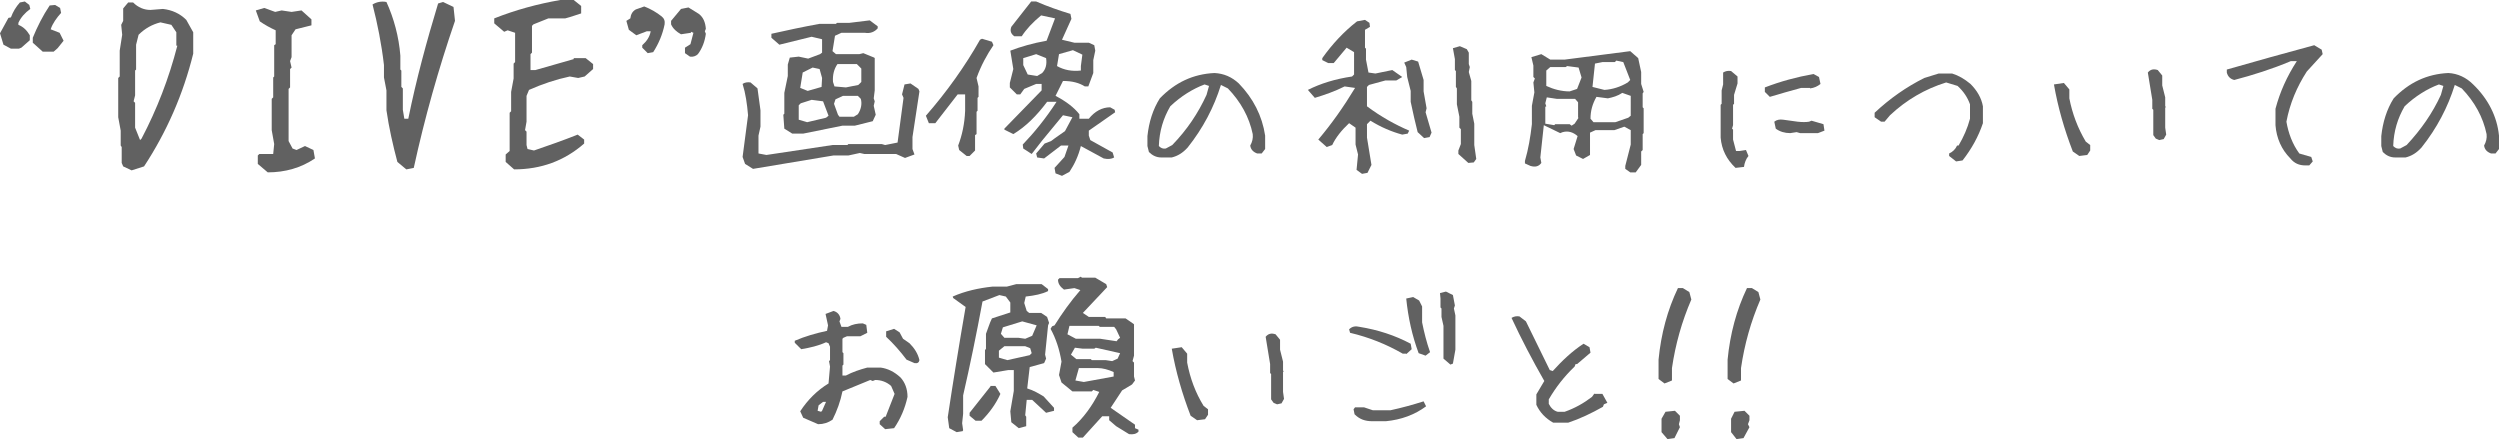 <?xml version="1.0" encoding="utf-8"?>
<!-- Generator: Adobe Illustrator 22.1.0, SVG Export Plug-In . SVG Version: 6.00 Build 0)  -->
<svg version="1.1" id="dive-tit02" xmlns="http://www.w3.org/2000/svg" xmlns:xlink="http://www.w3.org/1999/xlink" x="0px" y="0px"
	 width="503.3px" height="88.4px" viewBox="0 0 503.3 88.4" style="enable-background:new 0 0 503.3 88.4;" xml:space="preserve">
<style type="text/css">
	.st0{fill:#616161;}
</style>
<g>
	<path class="st0" d="M170.8,31.3l2.3-0.5l0.9,0.2h6.4l1.8,0.8l1.9-0.7l-0.4-1.1v-2.4l1.4-9.2l-0.2-0.5l-1.6-1.1l-1.2,0.2l-0.5,2
		l0.3,0.7l-1.2,9l-2.5,0.5l-0.7-0.2h-6.7l-0.2,0.2h-3l-13.3,2l-1.6-0.3v-3.6l0.4-1.8v-3.3l-0.6-4.4l-1.4-1.2c-0.6-0.1-1.2,0-1.6,0.3
		c0.6,1.9,0.9,4,1.1,6.3l-1.1,8.4l0.5,1.4l1.6,1l16.2-2.7H170.8z"/>
	<path class="st0" d="M163.4,7.4l2.1,0.5v2.7l-0.4,0.3l-2.4,0.9l-1.9-0.4l-1.8,0.2l-0.4,1.4v2.3l-0.7,3.4v4.2l-0.2,0.2l0.2,2.8
		l1.6,1h2.2l7.9-1.6h2.5l3.6-0.9l0.6-1.3l-0.4-1.8l0.2-0.9l-0.2-0.6l0.2-1.6v-6.5l-0.1-0.1l-2.2-0.9l-0.8,0.2h-4.7l-0.7-0.6l0.5-3.1
		l1.3-0.6h4.7c1.1,0.2,2-0.2,2.6-0.9V5.3l-1.6-1.2L171,4.6h-2.5l-0.2,0.2H165c-3.3,0.6-6.6,1.3-9.7,2v0.8l1.6,1.4L163.4,7.4z
		 M172.7,23l-0.8,0.5H169l-0.3-0.4l-0.8-2.2l0.3-0.9l1.5-0.7h3l0.6,0.6C173.6,21,173.3,22.1,172.7,23z M168.6,12.9h3.9l0.9,0.9v2.7
		l-0.6,0.6l-2.5,0.5l-2.3-0.2l-0.3-0.9C167.6,15.1,167.9,13.9,168.6,12.9z M166.3,23.7l-3.8,0.9l-1.7-0.5v-2.9l0.4-0.4l2.2-0.7
		l2.3,0.3l1.1,2.9L166.3,23.7z M165.4,17.5l-2.8,0.8l-1.5-0.6l0.5-3.1l2-1l1.4,0.3l0.5,1.8L165.4,17.5z"/>
	<path class="st0" d="M194.3,19v3.3c-0.1,2.6-0.6,4.9-1.4,7l0.2,0.9l1.5,1.2h0.6l1.1-1.1v-3.1l0.3-0.2v-4.5l0.2-0.2v-2.6l0.2-0.2
		v-2.1l-0.4-1.7c0.9-2.5,2.1-4.7,3.4-6.6l-0.3-0.7l-2-0.6l-0.4,0.2c-3,5.3-6.7,10.5-10.9,15.3l0.6,1.5h1.3l4.5-5.8H194.3z"/>
	<path class="st0" d="M210.8,20.5h1.9c-2.2,3.4-4.5,6.2-6.8,8.6l0.1,0.8l1.7,1.1l2.1-2.7l4.2-5.1l1.9,0.4l-1.5,2.8l-2,1.4l-0.8,0.6
		l-1.3,0.5l-1.7,2l0.2,0.8l1.4,0.2l3.4-2.6h1.5l-0.8,2.3l-2,2.2l0.2,1.1l1.3,0.5l1.5-0.8c1-1.5,1.8-3.2,2.3-5.2l4.6,2.5
		c0.9,0.2,1.6,0.1,2.1-0.2l-0.3-1l-4.5-2.5l-0.3-0.9v-1l5.3-3.7l-0.1-0.5l-0.9-0.5c-1.6,0-3.1,0.8-4.3,2.3h-1.9V23
		c-1.1-1.4-2.7-2.6-4.8-3.7l1.5-3c1.9,0,3.3,0.4,4.4,1.1h0.7l1-2.7v-2.6l0.4-1.9l-0.2-1.1l-1.1-0.5h-2.9l-2.5-0.6l1.9-4.2l-0.2-1
		c-2.3-0.7-4.6-1.5-6.9-2.5h-1l-4,5.1c-0.3,0.8-0.1,1.4,0.6,1.9h1.5c0.9-1.4,2.2-2.8,3.9-4.2l2.8,0.6l-1.7,4.5
		c-2.8,0.5-5.2,1.2-7.3,2l0.6,3.7l-0.7,2.8v0.9l1.4,1.4h0.7l0.8-1.1l2.4-1h1.1v1.3l-7.5,7.7v0.2l1.8,0.9
		C206.5,25.5,208.7,23.3,210.8,20.5z M213.2,10.9l2.8-0.8l1.9,0.9l-0.3,2.3v0.9c-1.8,0.2-3.4-0.1-4.8-0.9L213.2,10.9z M208.8,15.3
		l-1.9-0.3l-0.9-1.9v-1.4l2.6-0.8l2,0.8c0.2,1.3-0.1,2.3-0.8,3L208.8,15.3z"/>
	<path class="st0" d="M244.5,14.7c-4.3,0.2-7.9,1.9-11,5.1c-1.4,2.2-2.2,4.8-2.5,7.6v2l0.3,1.2c0.7,0.7,1.5,1.1,2.5,1.1h2.1
		c1.2-0.3,2.2-0.9,3.2-2c3.1-3.9,5.3-8.1,6.7-12.6l1.4,0.7c2.6,2.7,4.3,5.8,5,9.2c0.1,0.8-0.1,1.6-0.5,2.3c0.1,0.8,0.6,1.3,1.4,1.6
		h0.9l0.7-0.9v-2.7c-0.6-4-2.4-7.5-5.3-10.5C248,15.5,246.4,14.8,244.5,14.7z M242.9,19.1c-1.7,3.7-3.9,7-6.9,10.1l-1.3,0.7
		c-0.6,0.1-1-0.1-1.4-0.5c0.1-3,0.9-5.6,2.3-8c2.1-2,4.5-3.5,6.9-4.4l0.9,0.3L242.9,19.1z"/>
	<path class="st0" d="M272.9,29.1l0.5,2l-0.3,3.1l1.1,0.8l1.1-0.2l0.8-1.6l-0.9-5.5V25l0.7-0.7c2.1,1.3,4.2,2.2,6.4,2.8l1.1-0.2
		l0.3-0.6c-2.8-1.2-5.7-2.8-8.5-4.9v-3.9l0.4-0.4l3.3-0.9h2.2l1.2-0.7l-2-1.4l-3.4,0.7l-1.4-0.2L275,12V9.8l-0.2-0.2V6l1-0.6
		l-0.1-0.8l-0.9-0.6l-1.6,0.3c-2.7,2.1-5,4.6-7,7.4v0.4l1.2,0.6h1.1l2.6-3.1l1.5,0.9V15l-0.4,0.4c-3.4,0.5-6.3,1.4-8.9,2.7l1.4,1.6
		c2-0.6,4-1.3,6-2.3l2.1,0.3c-2.3,3.8-4.7,7.2-7.4,10.4l1.7,1.5l1.1-0.4c0.7-1.5,1.9-3,3.4-4.4l1.3,0.9V29.1z"/>
	<polygon class="st0" points="296.8,24.9 296.4,22.9 296.4,20.5 296.2,20.2 296.2,16.3 295.7,14.5 295.9,13.5 295.7,12.9 
		295.7,10.6 295.3,9.9 293.9,9.3 292.5,9.7 292.9,11.9 292.9,14.1 293.1,14.3 293.1,17.5 293.3,17.8 293.3,21 293.8,23.5 
		293.8,25.7 294.1,26 294.1,29 293.6,30.3 293.6,31 295.6,32.8 296.7,32.7 297.2,32 296.8,29.2 	"/>
	<polygon class="st0" points="287.2,21.8 286.6,18.4 286.6,16.1 285.5,12.4 284.2,12 282.7,12.6 283.1,13.5 283.3,15.5 284,18.3 
		284,20.5 284.7,23.7 285.4,26.6 286.7,27.8 287.8,27.6 288.2,26.7 287,22.6 	"/>
	<path class="st0" d="M330.7,18.8l0.2-0.3l-0.5-1.6v-2.4l-0.6-2.8l-1.6-1.4L315,12h-2.9l-1.8-1.1l-2,0.6l0.4,1.7v2.3l0.3,0.3
		l-0.3,0.8l0.2,2l-0.5,2.7V25c-0.3,2.6-0.7,5-1.4,7.4v0.5l1.1,0.5c1,0.3,1.7,0.1,2.2-0.6l-0.2-1.1l0.7-6.5l3.3,1.6l0.5-0.2
		c1.1-0.3,2.1,0,3,0.8l-0.8,2.6l0.5,1.3l1.4,0.7l1.4-0.8v-4.5l1.1-0.5h3.8l2-0.7l1.3,0.7v2.9l-1.1,4.3v0.6l1,0.7h1.1l1.1-1.5v-2.7
		l0.3-0.3v-3.2l0.2-0.2v-5l-0.2-0.2V18.8z M317.8,23.7l-0.8,1.2l-0.6,0.4L316,25h-2.9l-0.2,0.2l-1.8-0.3v-3.4l0.2-0.1l-0.2-0.6
		l0.3-1.2l2,0.3h3.7l0.6,0.7V23.7z M317.5,17.9l-1.5,0.5c-1.6,0-3.2-0.4-4.7-1.1v-3.1l0.8-0.7h3.1l0.3-0.2l2.3,0.3l0.6,2L317.5,17.9
		z M321.1,12.8l1.5-0.3h2.5l0.3-0.3l1.4,0.3l1.4,3.6l-0.5,0.5c-1.5,0.9-3.1,1.4-4.7,1.5l-2.4-0.6L321.1,12.8z M328.3,23.3l-0.5,0.4
		l-2.6,0.9h-4.4l-0.6-0.7c0-1.6,0.4-3,1.2-4.4l2.3,0.3c1-0.2,2-0.5,2.9-1.1l1.7,0.6V23.3z"/>
	<path class="st0" d="M351.1,33.6c0.1-0.8,0.4-1.6,0.9-2.2l-0.5-1.2l-1.3,0.2h-0.7l-0.6-2.3v-2l-0.2-0.2l0.2-0.7v-4.1l0.2-0.2v-1.8
		l0.7-2.3v-1.4l-1.3-1.1c-0.6-0.1-1.1,0-1.6,0.3V17l-0.3,1.2v2.7l-0.2,0.2v6.6c0.2,2.4,1.2,4.4,3,6.1L351.1,33.6z"/>
	<path class="st0" d="M364.4,17.8c0.8-0.1,1.5-0.4,2.1-0.9l-0.3-1.4l-1.1-0.6c-3.4,0.6-6.7,1.5-9.8,2.7v0.9l1,1
		c2-0.6,4.1-1.2,6.3-1.8H364.4z"/>
	<path class="st0" d="M364.7,24.3l-0.5,0.2c-0.6,0.1-1.4,0.1-2.3,0l-2.9-0.4c-0.7-0.1-1.3,0-1.8,0.4l0.3,1.4
		c0.8,0.6,1.8,0.9,2.9,0.9l1.3-0.2l0.7,0.2h3.6l1.3-0.5l-0.2-1.3L364.7,24.3z"/>
	<path class="st0" d="M393,14.8h-2.7l-2.9,0.9c-3.6,1.8-6.9,4.1-10,7v0.9l1.3,0.9h0.7l1.1-1.3c3.3-3.1,7.1-5.3,11.3-6.6l2.3,0.7
		c1.2,1.1,2,2.3,2.5,3.7v2.9c-0.5,1.9-1.3,3.7-2.3,5.4h-0.3c-0.3,0.7-0.9,1.3-1.6,1.6v0.5l1.4,1.1l1.3-0.2c1.8-2.3,3.2-4.8,4.1-7.5
		v-3.4c-0.3-1.7-1.2-3.2-2.5-4.5C395.5,15.9,394.3,15.2,393,14.8z"/>
	<path class="st0" d="M416.6,19.8v-1.8l-1.1-1.3l-2,0.3c0.8,4.6,2.1,9.1,3.8,13.5l1.3,0.9l1.6-0.2l0.6-0.9v-1.1l-0.9-0.7
		C418.3,25.8,417.2,22.9,416.6,19.8z"/>
	<path class="st0" d="M436.1,21.6l-0.2-0.2v-1.8l-0.6-2.4v-2l-0.9-1.1c-0.9-0.3-1.5-0.1-2,0.5l0.9,5.5v1.8l0.2,0.2v5.1l0.5,0.7
		l0.7,0.3l0.9-0.2l0.5-0.9l-0.2-1.4V21.6z"/>
	<path class="st0" d="M467.6,10.9l-0.2-0.9l-1.5-0.9c-5.9,1.6-11.7,3.2-17.6,4.9v0.6c0.2,0.8,0.7,1.3,1.5,1.5
		c3.8-1,7.6-2.2,11.4-3.8h1.2c-2,3.1-3.4,6.2-4.3,9.6v3.3c0.2,2.6,1.2,4.9,3,6.7c0.8,1,1.8,1.4,3,1.4h0.8l0.7-0.8l-0.3-0.9l-2.4-0.7
		c-1.4-1.9-2.2-4.1-2.6-6.4c0.7-3.7,2.1-7,4.1-10.1L467.6,10.9z"/>
	<path class="st0" d="M497.9,17c-1.4-1.4-3.1-2.2-5-2.3c-4.3,0.2-7.9,1.9-11,5.1c-1.4,2.2-2.2,4.8-2.5,7.6v2l0.3,1.2
		c0.7,0.7,1.5,1.1,2.5,1.1h2.1c1.2-0.3,2.2-0.9,3.2-2c3.1-3.9,5.3-8.1,6.7-12.6l1.4,0.7c2.6,2.7,4.3,5.8,5,9.2
		c0.1,0.8-0.1,1.6-0.5,2.3c0.1,0.8,0.6,1.3,1.4,1.6h0.9l0.7-0.9v-2.7C502.7,23.4,500.9,19.9,497.9,17z M491.4,19.1
		c-1.7,3.7-4,7-6.9,10.1l-1.3,0.7c-0.6,0.1-1-0.1-1.4-0.5c0.1-3,0.9-5.6,2.3-8c2.1-2,4.5-3.5,6.9-4.4l0.9,0.3L491.4,19.1z"/>
	<path class="st0" d="M6.1,1.8L5.9,1L5,0.3L4,0.5c-0.8,0.9-1.4,1.9-1.8,3L1.7,3.6L0,6.7L0.7,9l1.5,0.8h1.6l0.5-0.2l1.7-1.5v-1
		c-0.6-1-1.3-1.7-2.3-2.1V4.6C4.2,3.5,5,2.6,6.1,1.8z"/>
	<path class="st0" d="M10.2,5.9c0.4-1.2,1.2-2.3,2.1-3.3l-0.2-1l-1-0.6L10,1.1C8.6,3.2,7.5,5.4,6.6,7.6v1l2,1.8h2.2l0.8-0.7l1.2-1.5
		L12,6.6L10.2,5.9z"/>
	<path class="st0" d="M32.8,1.8L30.3,2c-1.3,0-2.5-0.5-3.5-1.5h-1l-1,1.2v2.5L24.4,5l0.2,2l-0.5,3.2v5.2l-0.3,0.3v7.9l0.5,2.7v3
		l0.2,0.3v3.2l0.3,0.7l1.7,0.8l2.5-0.8c4.6-7,7.9-14.6,9.9-22.7V6.5L37.5,4C36.2,2.7,34.6,2,32.8,1.8z M35.7,9.2
		c-1.7,6.6-4.1,12.8-7.2,18.7l-0.3,0.3l-1-2.5v-5l-0.3-0.3l0.3-1.2v-5l0.2-0.2v-5l0.5-2c1.3-1.3,2.8-2.1,4.4-2.5l2.2,0.5l1,1.5V9.2z
		"/>
	<path class="st0" d="M61.4,29.4l-1.7,0.8l-0.8-0.3l-0.8-1.5V17.9l0.3-0.3v-3.7l0.3-0.3l-0.3-1.3l0.3-0.8V7.1l0.8-1.2l3.2-0.8V3.9
		l-2-1.8l-2,0.3l-2-0.3l-1.3,0.3l-2.2-0.8l-1.7,0.5l0.8,2.2c1,0.7,2.1,1.3,3.2,1.8v2.8l-0.3,0.2v6.3L55,15.6v4l-0.3,0.3v6.3l0.5,2.8
		l-0.2,2h-2.8l-0.3,0.3v1.7l2,1.7c3.5,0,6.7-0.9,9.5-2.8l-0.3-1.7L61.4,29.4z"/>
	<path class="st0" d="M89.2,0.4l-1,0.3c-2.3,7.6-4.4,15.3-6,23.2h-0.8l-0.3-1.8v-4.3l-0.3-0.3v-3.3L80.6,14v-2.8
		c-0.3-3.8-1.3-7.5-2.8-10.8c-1-0.2-2,0-2.8,0.5c1,3.9,1.8,7.9,2.3,12.2v2.5l0.5,2.6v4c0.5,3.5,1.3,7,2.2,10.4l1.8,1.5l1.5-0.3
		c2.2-10.1,5-20,8.3-29.6l-0.3-2.8L89.2,0.4z"/>
	<path class="st0" d="M115.5,11.9l-7.7,2.2h-1v-3.2l0.3-0.3V5.2l0.3-0.3l3-1.2h3.4c1.2-0.3,2.2-0.7,3.2-1V1.2L115.5,0h-2.7
		c-4.6,0.8-9,2-13.3,3.7v1l2,1.7l0.7-0.3l1.5,0.5v5.9l-0.3,0.3v3l-0.5,2.7v3.9l-0.3,0.3v7.7l-0.8,0.7v1.5l1.7,1.5
		c5.4,0,10.1-1.7,14.1-5.2v-0.8l-1.3-1c-3,1.2-5.9,2.2-8.8,3.2l-1.3-0.3l-0.2-0.8v-2.7l-0.3-0.3l0.3-1.7v-5.2l0.5-1.2
		c2.7-1.2,5.4-2.1,8.2-2.7l1.7,0.3l1.3-0.3l1.7-1.5v-1l-1.5-1.2H115.5z"/>
	<path class="st0" d="M140.7,2.8l-2.1-1.3l-1.5,0.3l-2,2.4v0.7c0.4,0.9,1.1,1.5,2,2l2-0.3V6.4l0.5,0.2l-0.6,2.3l-1.1,0.7v1.1l1,0.7
		c0.6,0.1,1.2-0.1,1.6-0.5c0.9-1.2,1.4-2.6,1.6-4.1l-0.2-0.5l0.2-0.5C142,4.5,141.6,3.5,140.7,2.8z"/>
	<path class="st0" d="M129.7,1.3l-1.7,0.6c-0.7,0.4-1,1-1.1,1.8l-0.8,0.5l0.5,1.8l1.5,1.1l2.1-0.8h0.8c-0.2,1.1-0.8,2-1.7,2.8v0.5
		l1.1,1.1l1.1-0.2c1.1-1.7,1.9-3.6,2.3-5.6c0.1-0.7-0.1-1.2-0.6-1.6C132.2,2.5,131,1.8,129.7,1.3z"/>
	<path class="st0" d="M181.8,68.2l-0.7-1.3l-1.1-0.7l-1.6,0.5v1.1c1.5,1.4,2.9,3,4.1,4.6l1.6,0.7c0.6,0.1,0.9-0.1,1-0.6
		c-0.3-1.3-1-2.4-2-3.4L181.8,68.2z"/>
	<path class="st0" d="M177.3,74h-2.7c-1.5,0.4-3,0.9-4.3,1.6h-0.7v-2l0.2-0.2v-2.3l-0.2-0.2v-2.7l0.2-0.2l0.7-0.3h2.7l1.4-0.7
		l-0.2-1.6l-0.7-0.3c-1.1,0-2.1,0.2-3,0.7h-1.3l-0.4-1.1l0.2-0.5c-0.1-0.8-0.6-1.4-1.4-1.6l-1.6,0.6l0.5,2.3l-0.2,1.1
		c-2.3,0.5-4.4,1.1-6.5,2V69l1.3,1.3c1.8-0.3,3.5-0.7,5-1.4l0.5,0.2l0.3,0.7v2.7l-0.2,0.2l0.2,1.1l-0.3,3.4
		c-2.3,1.4-4.2,3.3-5.7,5.6l0.6,1.3l3,1.3c1.1,0,2-0.3,2.9-0.9c0.9-1.8,1.6-3.7,2-5.7l5.6-2.3l0.5,0.2l0.5-0.2
		c1.2,0,2.3,0.4,3.2,1.2l0.7,1.6l-1.8,4.6H178l-0.9,0.9v0.6l1.1,1l1.8-0.2c1.3-1.9,2.2-4,2.7-6.3c0-1.6-0.5-2.9-1.4-3.9
		C180,74.8,178.7,74.2,177.3,74z M165.5,82.7l-0.2,0.2l-0.7-0.2l0.2-1.1l0.9-0.7h0.6L165.5,82.7z"/>
	<path class="st0" d="M228.5,85.5l-4.9-3.4l2.3-3.5l2-1.2l0.6-0.8l-0.2-0.8v-2.8l-0.3-0.3l0.3-1.1v-6.3l-0.1-0.1l-1.6-1.1h-3.9
		l-0.2-0.3h-3.3l-1.2-0.8l4.9-5.2l-0.2-0.6l-2.2-1.3h-2.7l-0.2-0.2L217,56h-3.7l-0.3,0.3c0,0.8,0.4,1.4,1.2,2l2.1-0.3l1.2,0.4
		c-2,2.3-3.7,4.7-5.2,7.1l-0.5,0.2l-0.3,0.5c1.1,2,1.8,4.2,2.2,6.6l-0.5,2.7l0.5,1.5l2.2,1.8h3.9l0.3-0.3l1.2,0.4
		c-1.4,2.8-3.2,5.3-5.4,7.2v0.9l1.2,1.1h0.9l3.9-4.3h1.4v0.8l1.4,1.2l2.6,1.6c0.8,0.1,1.4,0,1.9-0.5v-0.4l-0.7-0.3V85.5z
		 M215.3,65.6h5.9l0.2,0.2h2.9l0.4,0.5l0.8,1.7l-0.4,0.3l-0.3,0.4l-3.3-0.5h-4.9l-1.7-0.9L215.3,65.6z M215.6,71.4l0.8-1.4l1.6,0.2
		h2.3l0.3-0.2l4.9,1.1l-0.5,1.1l-1.1,0.5l-1.3-0.2h-2.8l-0.2-0.2h-2.9L215.6,71.4z M218.2,76.9l-1.7-0.3l0.7-2.5h3.8
		c1,0,2.1,0.3,3.2,0.8v0.9L218.2,76.9z"/>
	<path class="st0" d="M199.4,77.8l-4.2,5.3v0.6l1.2,1h1.2c1.6-1.6,2.9-3.4,3.8-5.4l-1-1.6H199.4z"/>
	<path class="st0" d="M206.8,78.2l0.5-4.3l2.9-0.8l0.4-0.9l-0.2-0.8l0.6-5.9l0.2-0.5l-0.4-1.2l-1.2-0.8h-2.4l-0.5-0.4l-0.5-1.6
		l0.3-1.3c1.8-0.2,3.3-0.5,4.5-1.1v-0.4l-1.3-1h-5.1l-1.9,0.5h-2.9c-2.8,0.3-5.5,0.9-8,2l0.1,0.3l2.5,1.8
		c-1.3,7.5-2.5,14.9-3.6,22.2l0.3,2.2l1.5,0.8l1.2-0.2l0.1-0.2l-0.2-1.4l0.2-1.9v-3.7c1.4-6.1,2.7-12.4,3.9-18.9l3.4-1.3l1.3,0.3
		l0.9,1.2v2l-3.7,1.2c-0.5,1-0.8,2.1-1.2,3.1v3l-0.2,0.3v2.8l1.7,1.7l3-0.5h1.1v4.2l-0.7,4.1l0.2,2.2l1.5,1.2l1.5-0.4v-1.9l-0.2-0.3
		l0.3-3.1h1.1l2.8,2.6l1.6-0.4v-0.6l-2.1-2.3C209.1,79.2,208.1,78.6,206.8,78.2z M201.9,65.9l3.9-1.2l2.9,0.8l-0.9,2.1l-1.4,0.6
		L205,68h-2.8l-0.7-0.8L201.9,65.9z M202.8,72.5l-1.7-0.5v-1.4l1.1-0.9h4.2l1,0.4l0.3,1l-0.4,0.4L202.8,72.5z"/>
	<path class="st0" d="M239,73v-1.8l-1.1-1.3l-2,0.3c0.8,4.6,2.1,9.1,3.8,13.5l1.3,0.9l1.6-0.2l0.6-0.9v-1.1l-0.9-0.7
		C240.7,79.1,239.6,76.2,239,73z"/>
	<path class="st0" d="M258.5,74.8l-0.2-0.2v-1.8l-0.6-2.4v-2l-0.9-1.1c-0.9-0.3-1.5-0.1-2,0.5l0.9,5.5v1.8l0.2,0.2v5.1l0.5,0.7
		l0.7,0.3l0.9-0.2l0.5-0.9l-0.2-1.4V74.8z"/>
	<path class="st0" d="M283.1,71.3l1.1-1l-0.2-1.1c-3.2-1.7-6.6-2.8-10.3-3.4c-0.8-0.2-1.5-0.1-2.1,0.5l0.2,0.7
		c3.8,0.9,7.3,2.3,10.6,4.2H283.1z"/>
	<path class="st0" d="M279.9,82.6h-3.5l-1.8-0.6h-1.8l-0.3,0.4l0.2,1c1,1,2.1,1.4,3.6,1.4h2.7c3.1-0.3,5.8-1.3,8.1-3l-0.5-1
		C284.4,81.5,282.2,82.1,279.9,82.6z"/>
	<polygon class="st0" points="292.9,61.5 292.5,59.4 291.1,58.7 289.9,59 290,60.1 290,61.9 290.2,62.1 290.2,63.8 290.6,65.6 
		290.6,72.2 292,73.4 292.5,73.2 293,70.4 293,63.5 292.7,62.1 	"/>
	<path class="st0" d="M286.3,61.7l-0.6-1.2l-1.2-0.7l-1.4,0.3c0.4,3.9,1.2,7.5,2.5,11l1.4,0.5l0.9-0.7c-0.7-2-1.2-4-1.6-6V61.7z"/>
	<path class="st0" d="M321,79.2l-0.5,0.7c-1.7,1.3-3.5,2.3-5.5,3h-1.4c-0.8-0.2-1.4-0.8-1.8-1.6v-0.9c1.4-2.4,3.1-4.6,5.2-6.6
		l0.2-0.5h0.3l2.7-2.3l-0.2-1.1l-1.2-0.7c-2.3,1.5-4.3,3.4-6.2,5.5l-0.6-0.2l-4.8-9.8l-1.3-1c-0.6-0.1-1.1,0-1.6,0.3
		c2,4.3,4.2,8.5,6.6,12.7l-1.6,2.7v2.1c0.7,1.5,1.8,2.7,3.4,3.6h3c2.4-0.8,4.7-1.9,7-3.2l0.2-0.5l0.7-0.3l-1-1.8H321z"/>
	<path class="st0" d="M338.8,58h-1c-2.1,4.4-3.4,9.2-3.9,14.4v3.9l1.2,0.9l1.5-0.6v-2.5c0.7-4.8,2-9.4,3.9-13.8l-0.4-1.5L338.8,58z"
		/>
	<polygon class="st0" points="335.3,82.9 334.5,84.3 334.5,87 335.7,88.4 337.1,88.2 338.2,86 338,85.4 338.2,84.6 338.2,83.7 
		337.2,82.7 	"/>
	<polygon class="st0" points="349.2,82.9 348.5,84.3 348.5,87 349.6,88.4 351,88.2 352.2,86 351.9,85.4 352.2,84.6 352.2,83.7 
		351.2,82.7 	"/>
	<path class="st0" d="M352.7,58h-1c-2.1,4.4-3.4,9.2-3.9,14.4v3.9l1.2,0.9l1.5-0.6v-2.5c0.7-4.8,2-9.4,3.9-13.8l-0.4-1.5L352.7,58z"
		/>
</g>
</svg>
